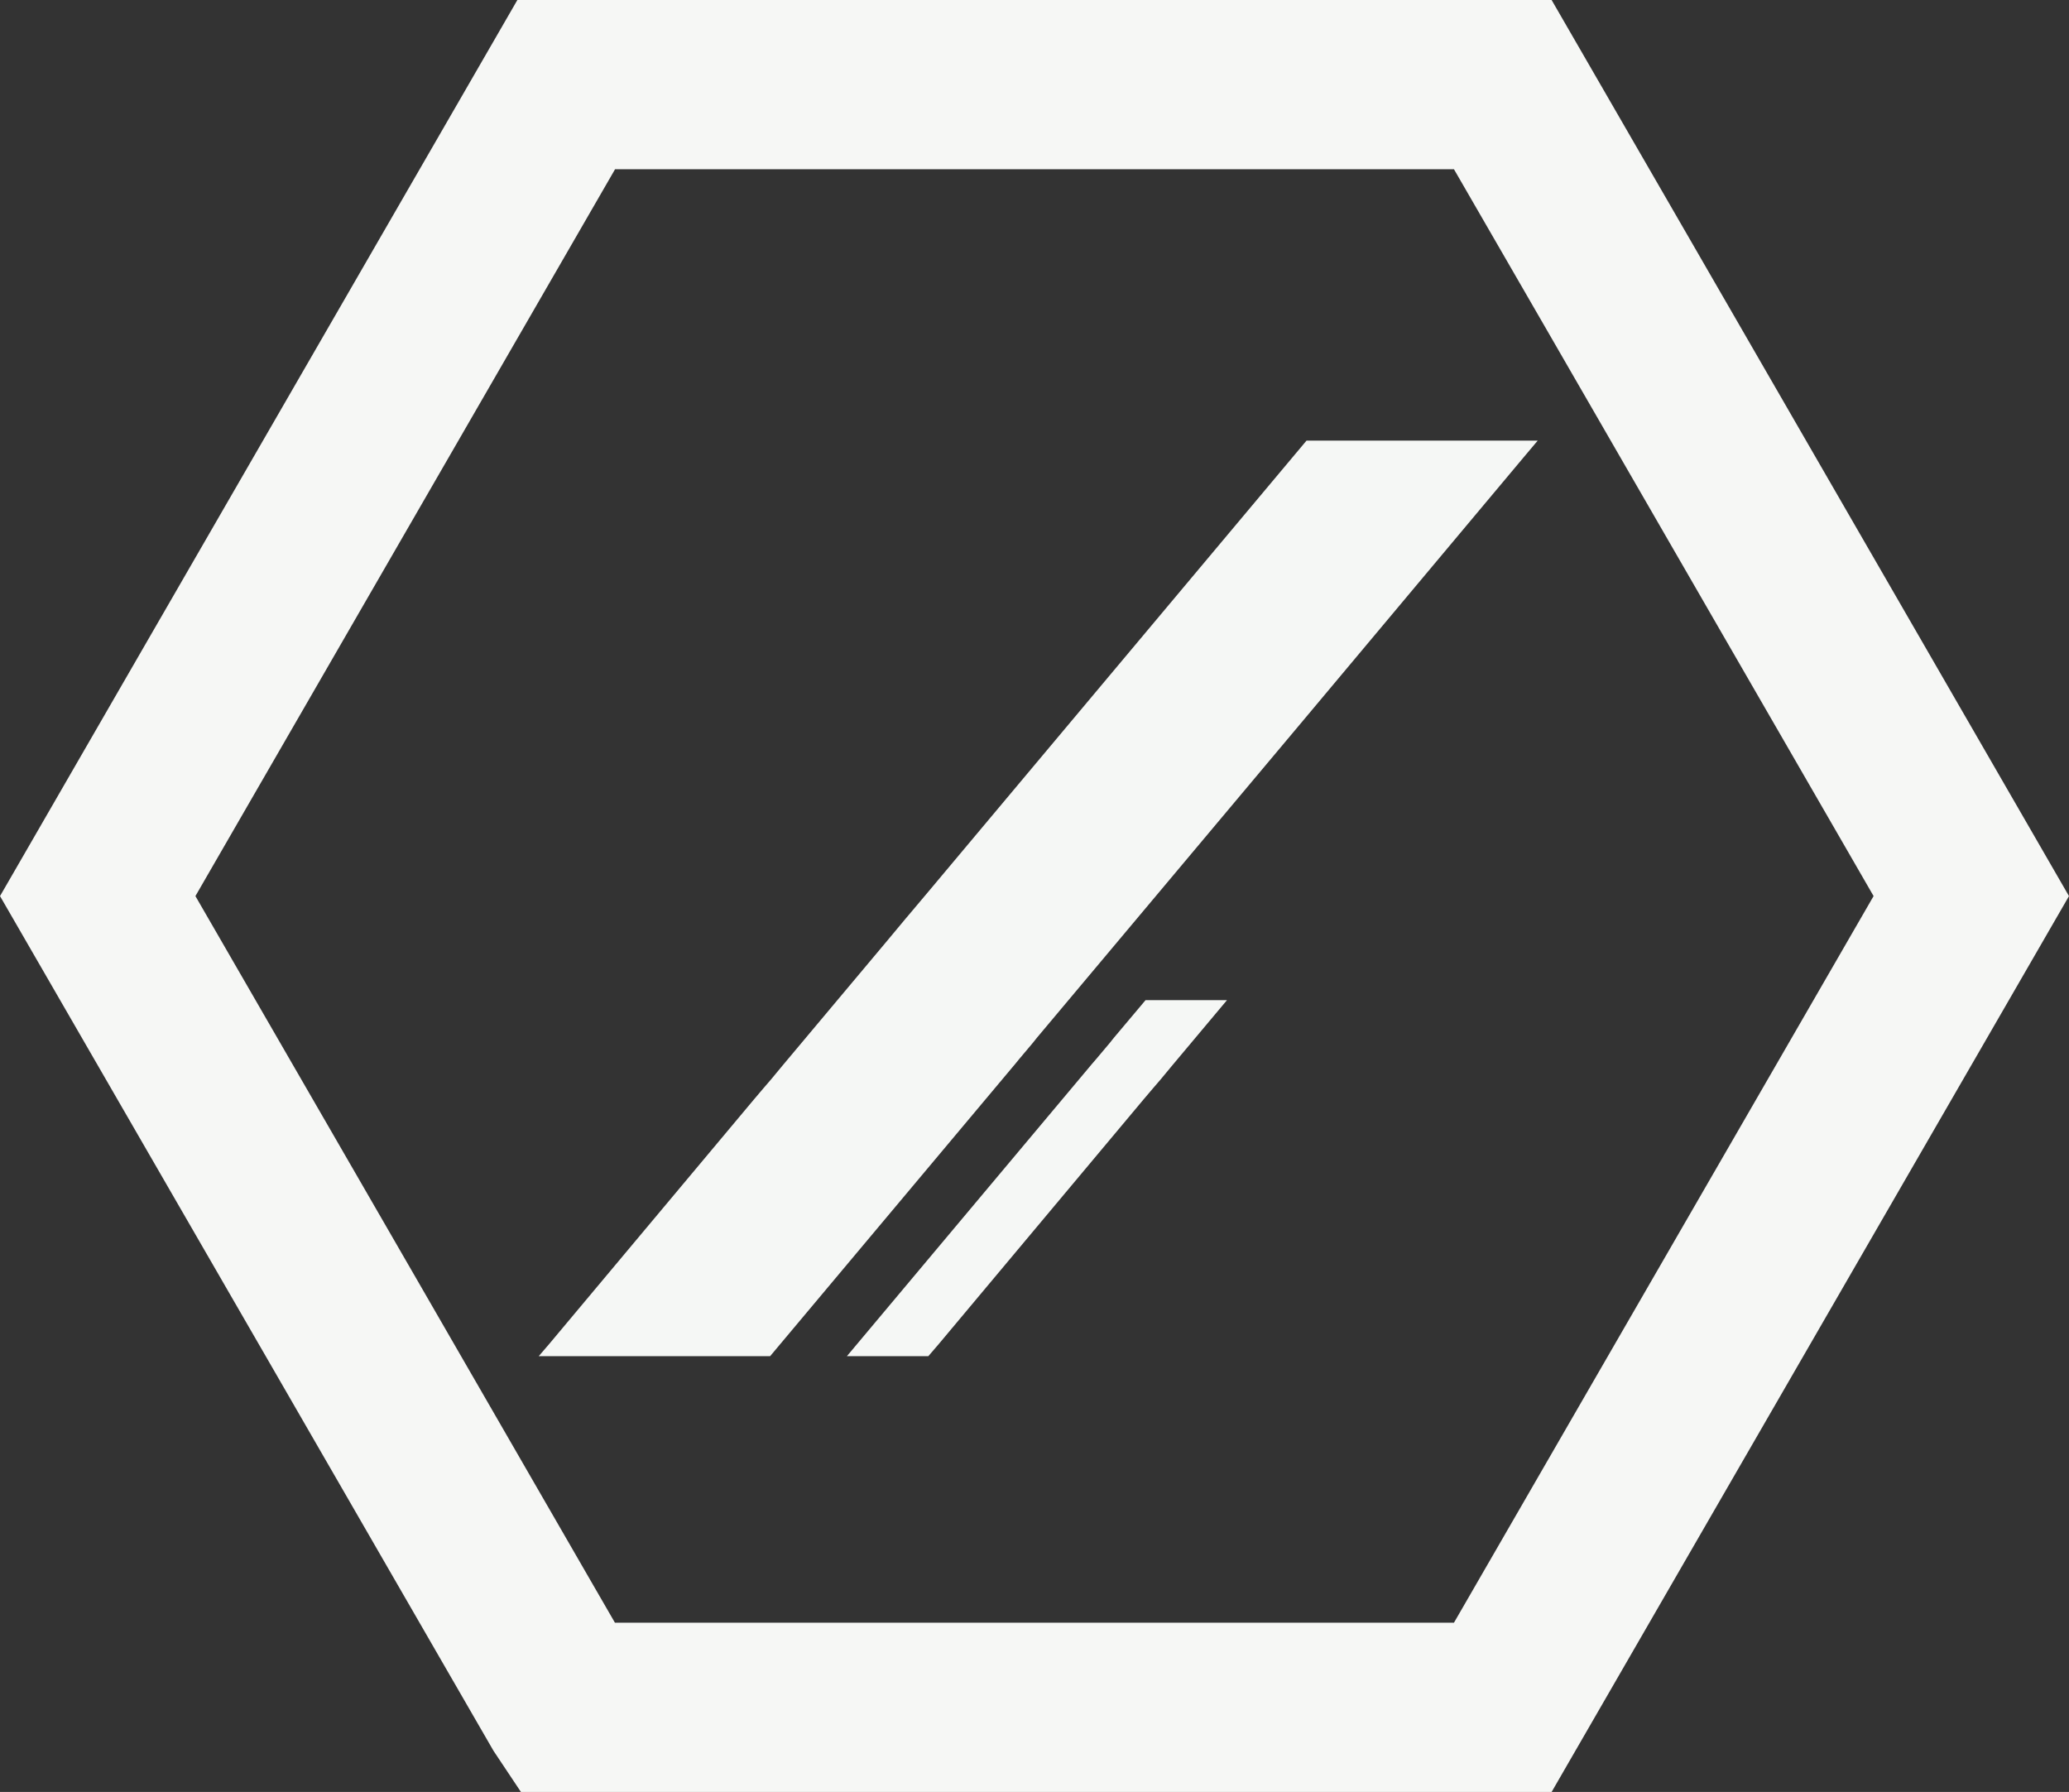 <svg xmlns="http://www.w3.org/2000/svg" viewBox="0 0 97.82 84.71"><rect x="0" y="0" width="97.82" height="84.71" fill="#333333" stroke="none"/><defs><style>.cls-1{fill:#f5f7f5;}.cls-2{fill:none;stroke:#f6f7f5;stroke-miterlimit:10;stroke-width:8px;}</style></defs><g id="Layer_1" data-name="Layer 1"><polygon class="cls-1" points="58.01 47.28 55.41 50.38 54.88 51.02 54.51 51.45 54.06 51.98 44.38 63.54 43.89 64.11 40.04 64.11 51.64 50.28 51.83 50.06 52.47 49.3 52.67 49.05 54.16 47.28 58.01 47.28"/><polygon class="cls-1" points="72.7 20.83 72.01 21.65 61.62 34.05 61.36 34.36 49.03 49.05 48.83 49.3 48.19 50.06 48.01 50.28 36.41 64.11 25.47 64.11 25.96 63.54 35.64 51.98 36.09 51.45 36.46 51.02 36.99 50.38 41.88 44.55 42.83 43.41 43 43.21 43.96 42.07 61.77 20.83 72.7 20.83"/><polygon class="cls-2" points="93.2 42.36 71.05 80.71 26.77 80.71 26.73 80.65 24.05 76.01 16.01 62.08 4.62 42.36 26.77 4 71.05 4 76.51 13.45 93.2 42.36"/></g></svg>